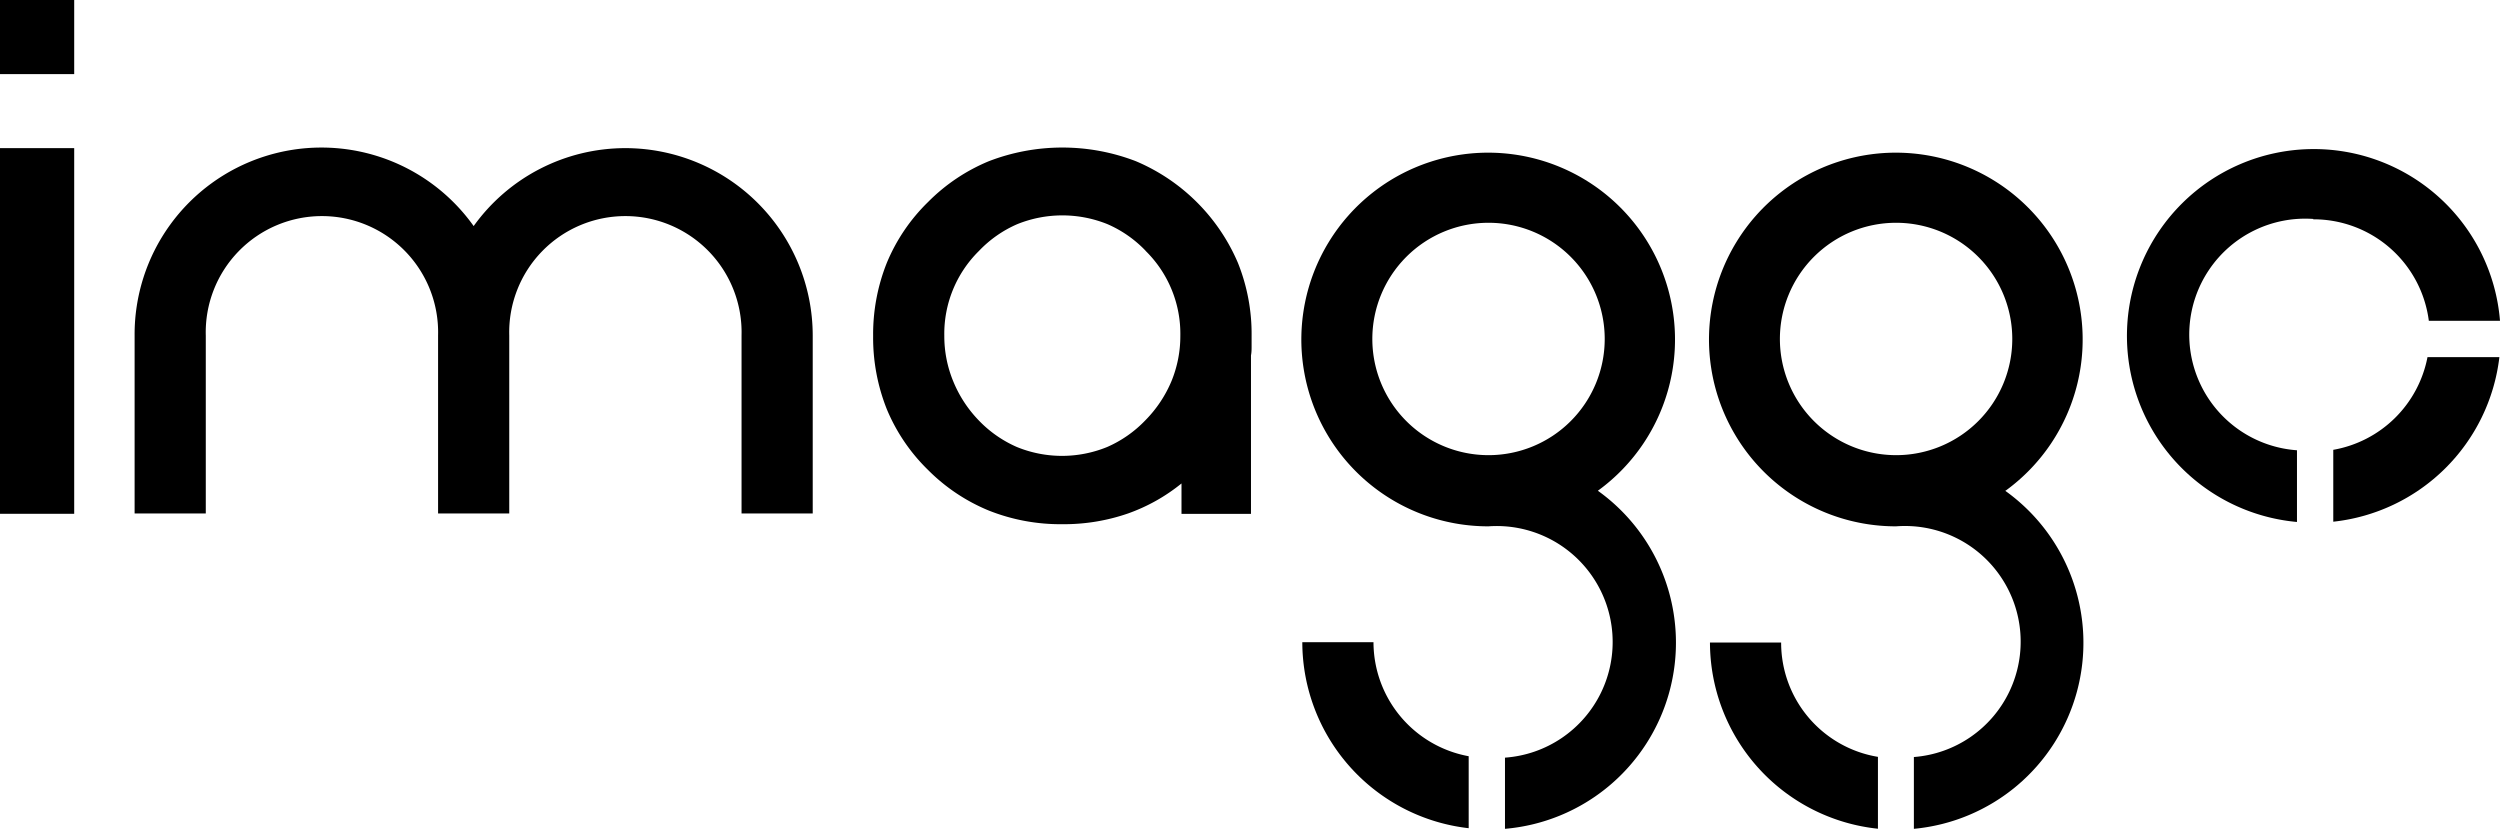     <svg xmlns="http://www.w3.org/2000/svg" viewBox="0 0 281 93.17">
    <title>Imaggo</title>
    <g id="Warstwa_2" data-name="Warstwa 2">
        <g id="Warstwa_1-2" data-name="Warstwa 1">
            <rect class="cls-1" width="8.34" height="8.33"></rect>
            <rect class="cls-1" y="16.65" width="8.34" height="41.1"></rect>
            <path class="cls-2"
                d="M140.38,57.76H132.8V54.34a20.27,20.27,0,0,1-6,3.37,22,22,0,0,1-7.41,1.21,21.77,21.77,0,0,1-8.24-1.53,20.78,20.78,0,0,1-6.86-4.59A20.53,20.53,0,0,1,99.68,46a21.69,21.69,0,0,1-1.54-8.23,21.65,21.65,0,0,1,1.54-8.23,20.53,20.53,0,0,1,4.63-6.83,20.81,20.81,0,0,1,6.86-4.6,23,23,0,0,1,16.48,0,21.61,21.61,0,0,1,11.49,11.43,21.46,21.46,0,0,1,1.54,8.23c0,.36,0,.73,0,1.11s0,.71-.07,1.07V57.76ZM128.78,28.2a13.18,13.18,0,0,0-4.29-3,13.53,13.53,0,0,0-10.16,0,13.18,13.18,0,0,0-4.29,3,13.07,13.07,0,0,0-3.9,9.54,13.33,13.33,0,0,0,1,5.11A13.86,13.86,0,0,0,110,47.24a13.28,13.28,0,0,0,4.29,3,13.4,13.4,0,0,0,10.16,0,13.28,13.28,0,0,0,4.29-3,13.9,13.9,0,0,0,2.93-4.39,13.32,13.32,0,0,0,1-5.11,13.07,13.07,0,0,0-3.9-9.54Z">
            </path>
            <path class="cls-1"
                d="M70.3,16.65a21,21,0,0,0-17.06,8.76,21,21,0,0,0-38.11,12.3v20h8v-20a13.06,13.06,0,1,1,26.11,0v20h8v-20a13.06,13.06,0,1,1,26.11,0v20h8v-20A21.08,21.08,0,0,0,70.3,16.65Z">
            </path>
            <path class="cls-1 cls-3" d="M165.08,85a13.05,13.05,0,0,1-10.7-12.82h-8a21.07,21.07,0,0,0,18.7,20.91Z">
            </path>
            <path class="cls-1"
                d="M179.6,55.16a21,21,0,1,0-12.3,4h0a13,13,0,0,1,1.86,26v8a21,21,0,0,0,10.44-38ZM154.25,38.1A13.06,13.06,0,1,1,167.3,51.16,13.06,13.06,0,0,1,154.25,38.1Z">
            </path>
            <path class="cls-1"
                d="M225.42,55.16a21,21,0,1,0-12.3,4h0a13,13,0,0,1,2,25.93v8.07a21,21,0,0,0,10.26-38ZM200.06,38.1a13.06,13.06,0,1,1,13.06,13.06A13.07,13.07,0,0,1,200.06,38.1Z">
            </path>
            <path class="cls-1 cls-3" d="M211.08,85.07A13,13,0,0,1,200.2,72.22h-8a21.08,21.08,0,0,0,18.88,20.93Z">
            </path>
            <path class="cls-1"
                d="M260,24.65A13.07,13.07,0,0,1,273,36.06h8a21,21,0,1,0-22.82,22.61V50.61a13,13,0,0,1,1.85-26Z"></path>
            <path class="cls-1 cls-3"
                d="M272.85,40.14a13.09,13.09,0,0,1-10.59,10.42v8.08a21.08,21.08,0,0,0,18.67-18.5Z">
            </path>
        </g>
    </g>
</svg> 